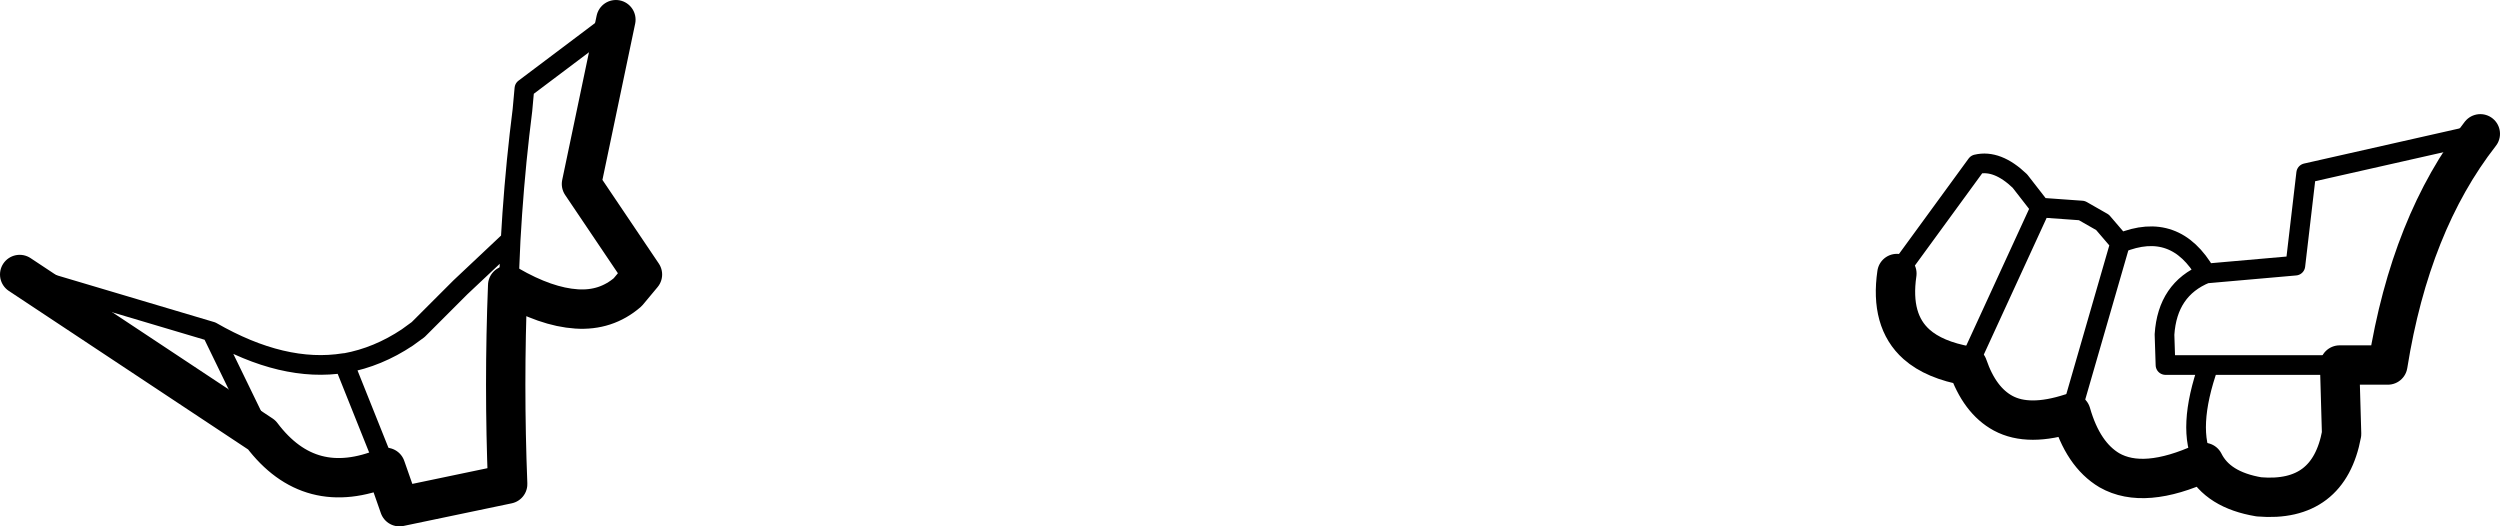 <?xml version="1.0" encoding="UTF-8" standalone="no"?>
<svg xmlns:xlink="http://www.w3.org/1999/xlink" height="26.75px" width="127.05px" xmlns="http://www.w3.org/2000/svg">
  <g transform="matrix(1.0, 0.0, 0.0, 1.0, -143.75, -278.7)">
    <path d="M144.75 292.65 L154.5 295.55 Q158.15 297.65 161.25 297.15 L161.3 297.15 Q162.95 296.85 164.45 295.85 L165.0 295.45 165.1 295.35 167.15 293.3 169.7 290.9 Q169.85 288.2 170.15 285.55 L170.3 284.3 170.4 283.2 175.05 279.7 M161.25 297.15 L161.25 297.2 163.35 302.45 M157.05 300.8 L154.5 295.55 M240.15 292.6 L244.2 287.05 Q245.25 286.8 246.4 287.9 L247.45 289.25 249.55 289.4 250.6 290.0 251.5 291.05 Q254.3 289.9 255.85 292.6 L260.4 292.2 260.95 287.5 269.8 285.5 M255.85 292.6 Q253.9 293.4 253.75 295.7 L253.8 297.25 256.0 297.25 262.65 297.25 M169.7 290.9 L169.6 293.2 M256.0 297.25 Q254.85 300.5 255.75 302.2 M243.75 297.3 L247.45 289.25 M251.5 291.05 L249.0 299.7" fill="none" stroke="#000000" stroke-linecap="round" stroke-linejoin="round" stroke-width="1.0"/>
    <path d="M175.05 279.7 L173.3 288.05 176.4 292.65 175.65 293.55 Q174.55 294.5 173.05 294.4 171.5 294.3 169.6 293.2 L169.55 293.2 Q169.35 298.25 169.55 303.3 L164.05 304.45 163.35 302.45 Q159.5 304.05 157.05 300.8 L144.75 292.65 M269.8 285.5 Q266.25 290.05 265.1 297.25 L262.65 297.25 262.75 300.75 Q262.1 304.25 258.55 303.95 256.45 303.6 255.75 302.2 252.7 303.6 250.95 302.6 249.6 301.8 249.0 299.7 246.85 300.4 245.55 299.7 244.35 299.05 243.75 297.3 242.05 297.0 241.15 296.2 239.8 295.0 240.15 292.6" fill="none" stroke="#000000" stroke-linecap="round" stroke-linejoin="round" stroke-width="2.0"/>
  </g>
</svg>
